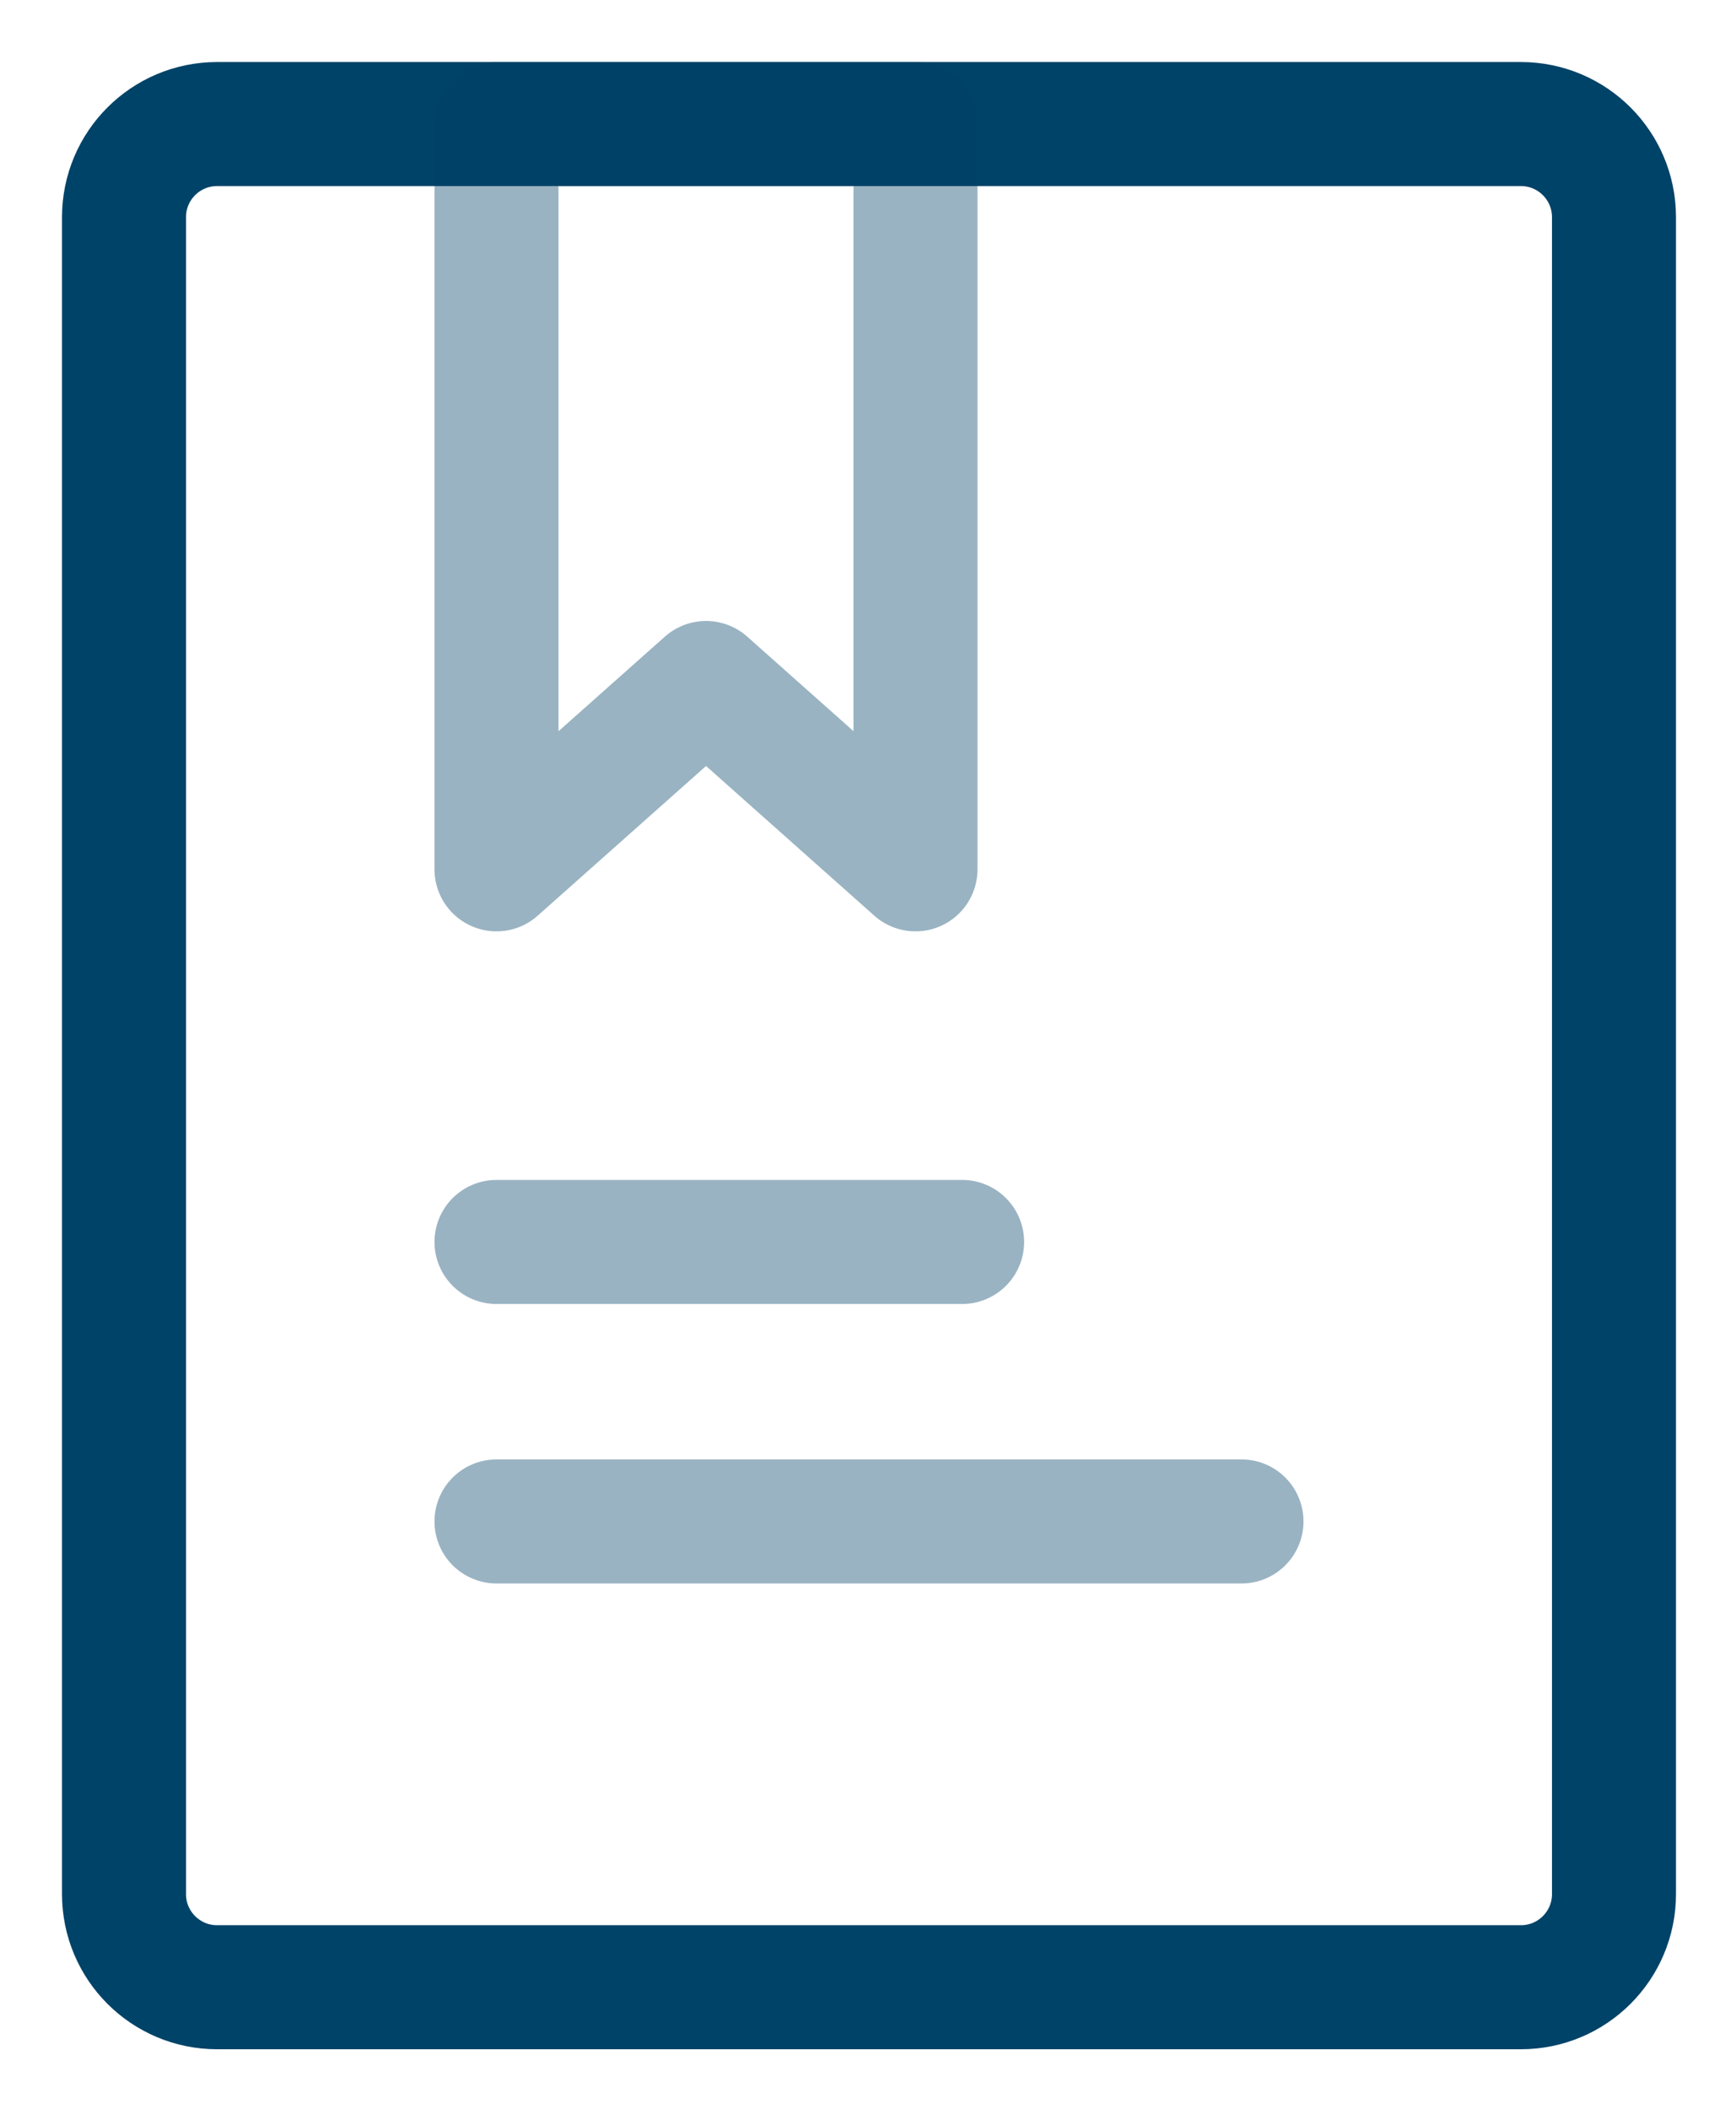 <svg width="14" height="17" viewBox="0 0 14 17" fill="none" xmlns="http://www.w3.org/2000/svg">
<g id="Group">
<path id="Vector" d="M12.265 1H1.751C1.336 1 1 1.336 1 1.751V15.269C1 15.684 1.336 16.02 1.751 16.02H12.265C12.68 16.02 13.016 15.684 13.016 15.269V1.751C13.016 1.336 12.68 1 12.265 1Z" stroke="#004368" stroke-linecap="round" stroke-linejoin="round"/>
<path id="Vector_2" d="M4.004 1H7.383V7.008L5.694 5.506L4.004 7.008V1Z" stroke="#004368" stroke-opacity="0.4" stroke-linecap="round" stroke-linejoin="round"/>
<path id="Vector_3" d="M4.004 10.012H7.759M4.004 12.265H10.012" stroke="#004368" stroke-opacity="0.4" stroke-linecap="round"/>
</g>
</svg>
